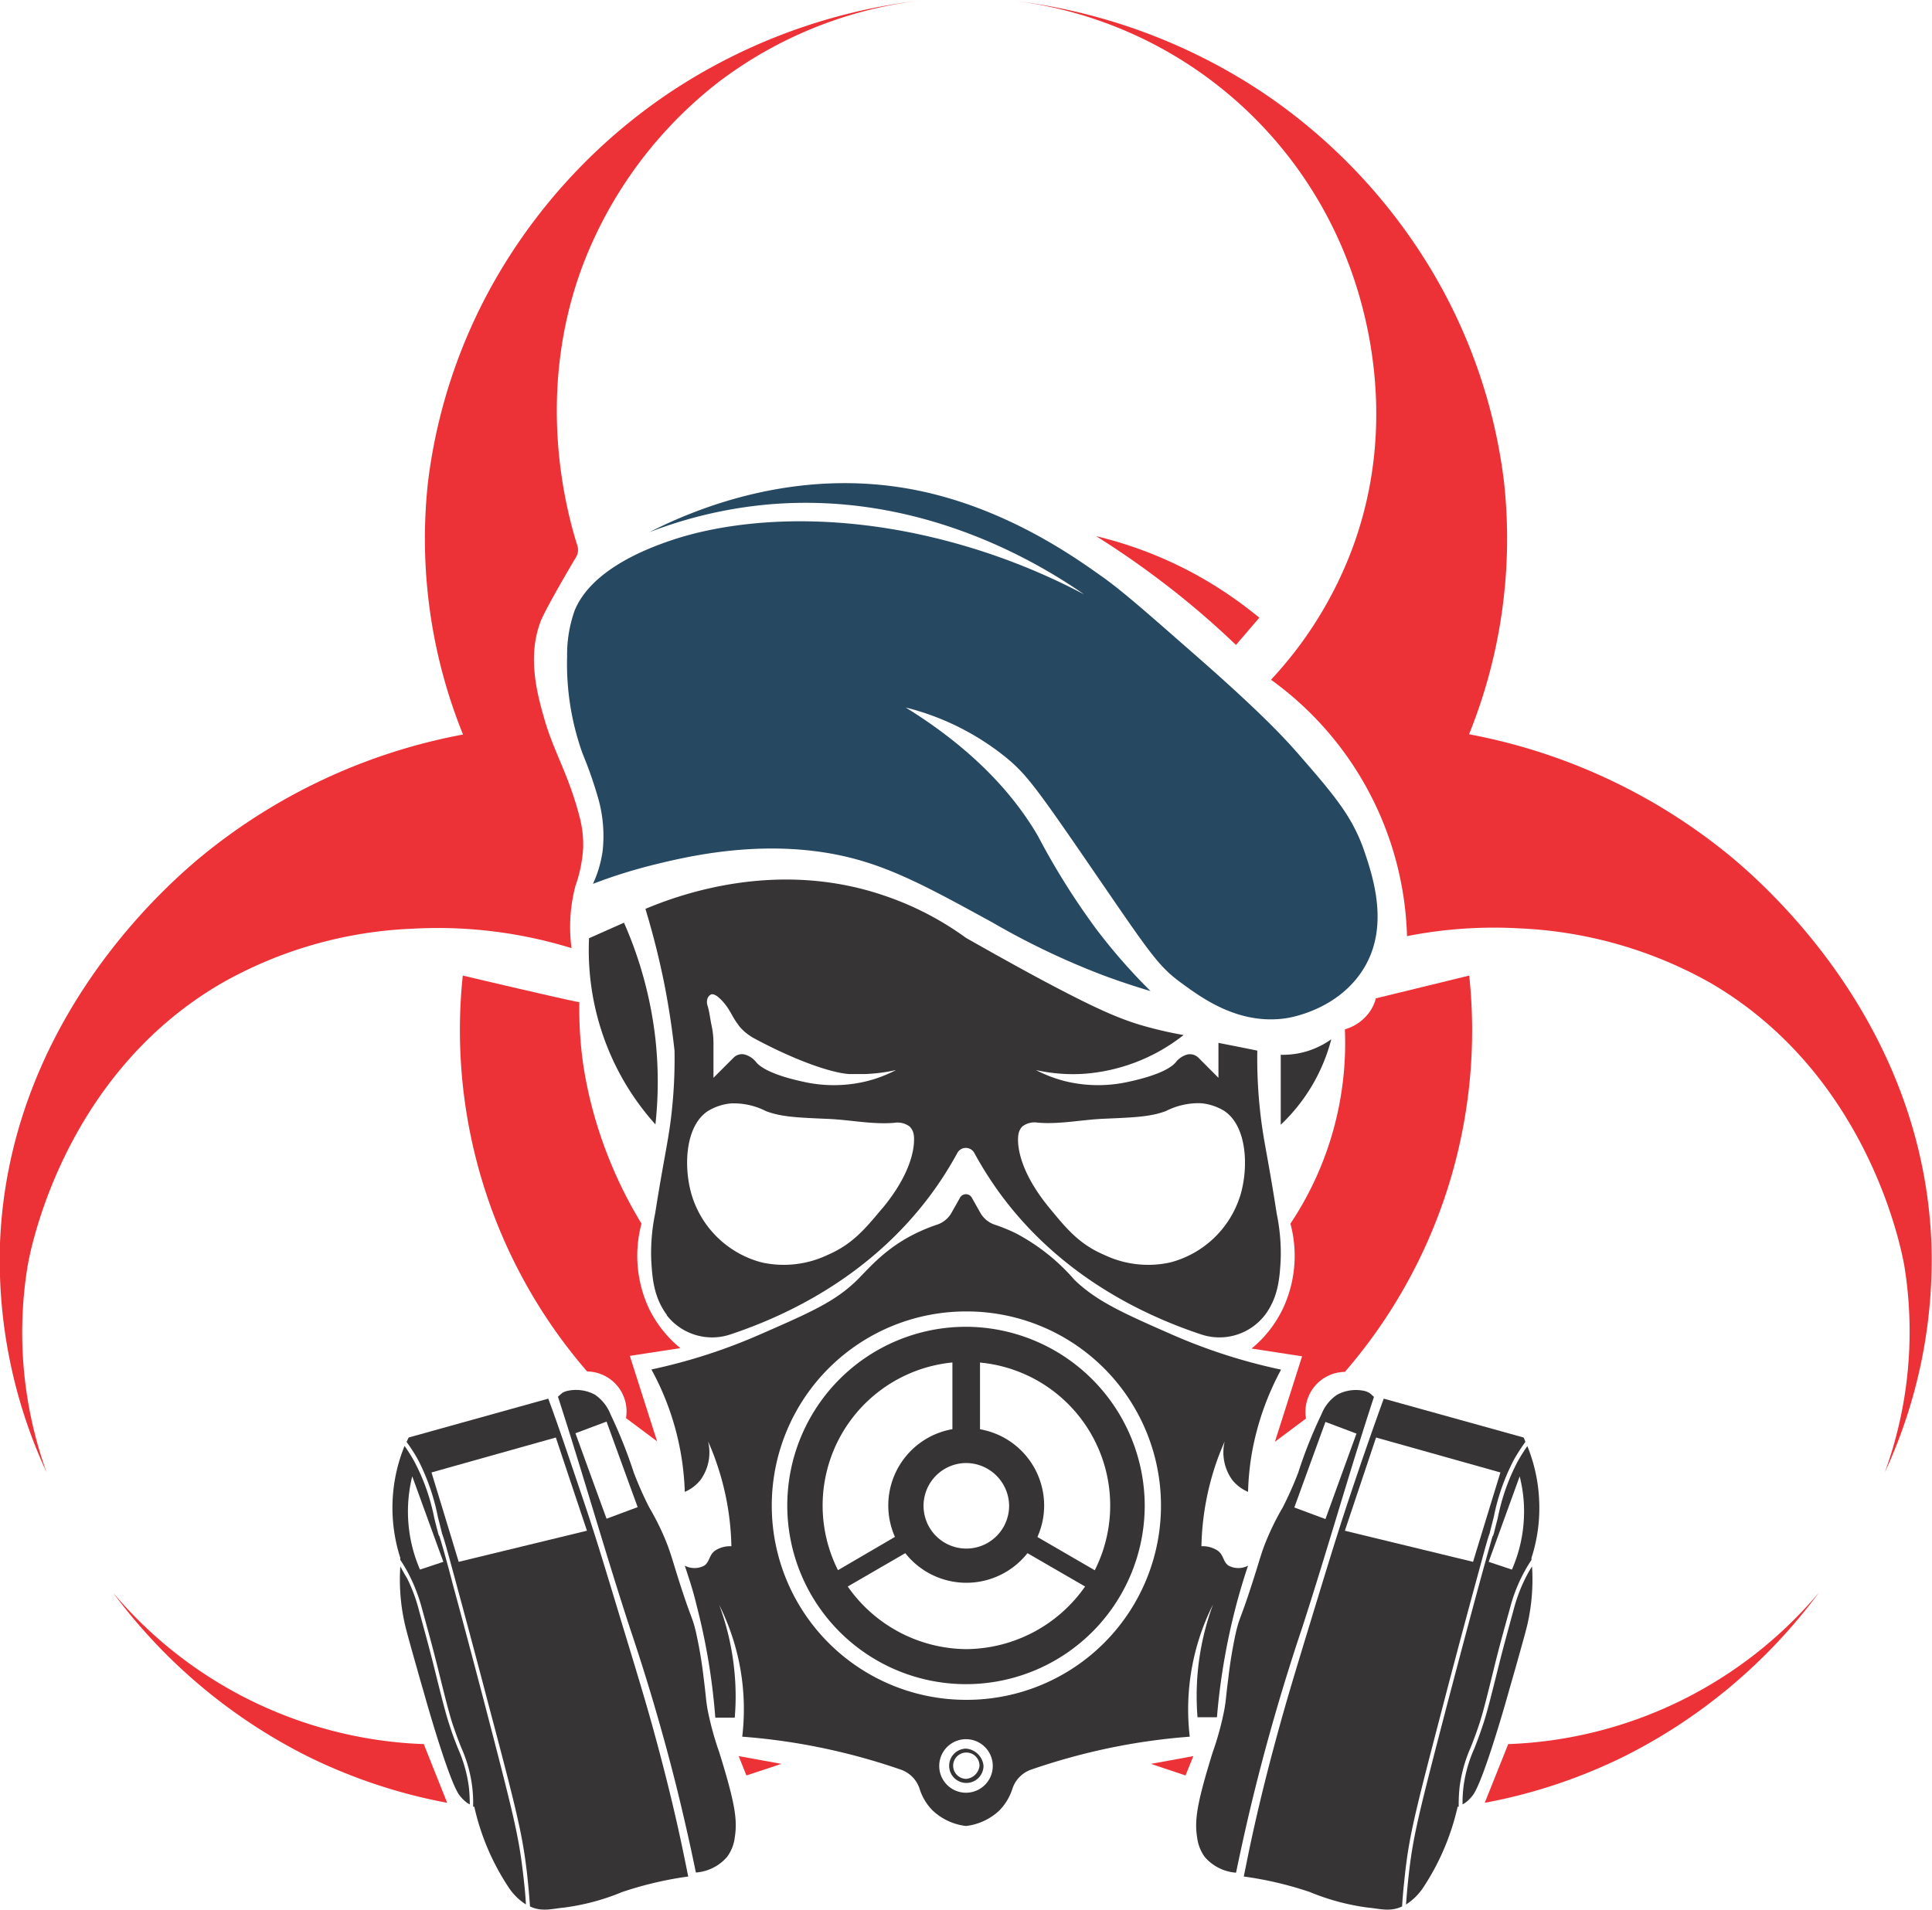 <svg xmlns="http://www.w3.org/2000/svg" viewBox="0 0 231.66 229.02"><defs><style>.cls-1{fill:#373435;}.cls-2{fill:#264961;}.cls-3{fill:#ed3237;}</style></defs><title>logo</title><g id="Layer_2" data-name="Layer 2"><g id="Layer_1-2" data-name="Layer 1"><path class="cls-1" d="M86.24,210.14a36.76,36.76,0,0,1-1.4-5.13c-.22-1.28-.17-1.47-.46-3.72a53.19,53.19,0,0,0-.94-5.59c-.43-1.81-.51-1.44-1.86-5.6-1-3.12-1.13-3.84-1.86-5.59a31.22,31.22,0,0,0-1.87-3.72,42,42,0,0,1-1.86-4.2,57.25,57.25,0,0,0-2.8-7,5.06,5.06,0,0,0-1.86-2.33,4.77,4.77,0,0,0-3.26-.46c-.74.16-.83.47-1.17.7,3,9.24,5.6,18.48,8.62,27.72,2,5.93,3.9,12.3,5.6,19.1q1.3,5.26,2.32,10.25a5.47,5.47,0,0,0,3.73-1.86,4.84,4.84,0,0,0,.93-2.33C88.45,218.25,88.12,216.19,86.24,210.14Zm-13.51-28q-1.87-5.12-3.73-10.25l3.73-1.4q1.86,5.13,3.73,10.26Z" transform="translate(0)"/><path class="cls-1" d="M48,187.86a24.18,24.18,0,0,0,.54,6.9c.22.94.61,2.35,1.4,5.13.57,2.05.65,2.26.93,3.26,0,0,2.86,10.25,4.19,12.11a4.53,4.53,0,0,0,.93.94,2.49,2.49,0,0,0,.34.2,19.76,19.76,0,0,0-.1-2,16.59,16.59,0,0,0-1.3-4.67c-.3-.77-.65-1.64-1-2.74-.47-1.39-.94-3.26-1.87-7-.56-2.25-1-3.83-1.86-7a19.44,19.44,0,0,0-1.38-3.69C48.51,188.79,48.25,188.32,48,187.86Z" transform="translate(0)"/><path class="cls-1" d="M82.05,222.72c-.81-3.95-1.92-8.8-3.73-15.38-.9-3.27-1.84-6.37-3.73-12.58s-3-10-4.66-14.91-3-8.93-4.19-12.11L49,172.4l-.25.53a19.59,19.59,0,0,1,1.38,2.15A25.8,25.8,0,0,1,52.52,182c.13.49.26,1,.4,1.57a2.3,2.3,0,0,0,.07.26s0,0,0,.06h0v0c.22.52.63,2,1.76,6.18,1.79,6.6,3.21,12,3.73,14C62,217.31,62.64,220,63.18,224.56c.15,1.35.28,2.72.37,4.08l.33.14c1.31.48,2.49.11,3.72,0a27.29,27.29,0,0,0,7-1.87,43,43,0,0,1,7.92-1.86C82.41,224.49,82.25,223.69,82.05,222.72ZM55,187.31c-1.08-3.58-2.17-7.14-3.26-10.72l14.91-4.19q1.86,5.59,3.73,11.18Z" transform="translate(0)"/><path class="cls-1" d="M62.71,224.61c-.53-4.57-1.2-7.21-4.65-20.47-.53-2-1.93-7.38-3.73-14-1-3.84-1.47-5.35-1.64-5.91-.08-.06-.12-.23-.22-.61-.15-.56-.28-1.08-.4-1.57a24.56,24.56,0,0,0-2.38-6.76,20.4,20.4,0,0,0-1.18-1.88A19.65,19.65,0,0,0,48,186.84c0,.09,0,.17,0,.24a17.2,17.2,0,0,1,1.16,2,20.08,20.08,0,0,1,1.42,3.77c.87,3.15,1.3,4.73,1.87,7,.92,3.71,1.38,5.58,1.85,7,.37,1.09.71,2,1,2.72a16.51,16.51,0,0,1,1.33,4.79,16.11,16.11,0,0,1,.1,2.31l.14,0a28.78,28.78,0,0,0,4.19,9.79,7,7,0,0,0,2,1.94C63,227.13,62.86,225.86,62.71,224.61ZM50.36,188.24a17.52,17.52,0,0,1-.93-11.18c1.25,3.41,2.48,6.83,3.73,10.25Z" transform="translate(0)"/><path class="cls-1" d="M163.59,166.81a4.76,4.76,0,0,0-3.26.46,5,5,0,0,0-1.87,2.33,55.46,55.46,0,0,0-2.79,7,42.47,42.47,0,0,1-1.87,4.2,31.47,31.47,0,0,0-1.86,3.72c-.74,1.75-.85,2.47-1.87,5.59-1.34,4.16-1.43,3.79-1.86,5.6a53.32,53.32,0,0,0-.93,5.59c-.3,2.25-.24,2.44-.47,3.72a35.42,35.42,0,0,1-1.4,5.13c-1.87,6.05-2.21,8.11-1.86,10.25a4.94,4.94,0,0,0,.93,2.33,5.48,5.48,0,0,0,3.73,1.86c.69-3.32,1.45-6.74,2.33-10.25,1.7-6.8,3.6-13.17,5.59-19.1,3-9.24,5.59-18.48,8.62-27.72C164.42,167.28,164.33,167,163.59,166.81Zm-4.66,15.37-3.73-1.39q1.86-5.13,3.73-10.26l3.72,1.4Z" transform="translate(0)"/><path class="cls-1" d="M183.7,187.86a24.18,24.18,0,0,1-.54,6.9c-.22.94-.62,2.35-1.4,5.13-.58,2.05-.65,2.26-.93,3.26,0,0-2.86,10.25-4.2,12.11a4.27,4.27,0,0,1-.93.94,3.24,3.24,0,0,1-.33.2,15.4,15.4,0,0,1,.1-2,16,16,0,0,1,1.3-4.67c.3-.77.64-1.64,1-2.74.48-1.39.95-3.26,1.88-7,.56-2.25,1-3.83,1.86-7a19.44,19.44,0,0,1,1.38-3.69C183.14,188.79,183.41,188.32,183.7,187.86Z" transform="translate(0)"/><path class="cls-1" d="M182.69,172.4l-16.77-4.66c-1.15,3.18-2.6,7.29-4.2,12.11s-2.72,8.55-4.66,14.91-2.82,9.31-3.72,12.58c-1.81,6.58-2.92,11.43-3.73,15.38-.2,1-.36,1.77-.47,2.33a42.76,42.76,0,0,1,7.92,1.86,27.4,27.4,0,0,0,7,1.87c1.24.11,2.41.48,3.73,0l.33-.14c.08-1.36.22-2.73.37-4.08.53-4.61,1.2-7.25,4.67-20.54.52-2,1.93-7.38,3.73-14,1.13-4.16,1.53-5.66,1.75-6.18a0,0,0,0,1,0,0h0l0-.06.07-.26c.14-.55.27-1.08.4-1.57a25.43,25.43,0,0,1,2.41-6.87,23.08,23.08,0,0,1,1.38-2.15C182.85,172.74,182.77,172.56,182.69,172.4Zm-6.06,14.91-15.37-3.73L165,172.4l14.91,4.19C178.81,180.17,177.72,183.73,176.63,187.31Z" transform="translate(0)"/><path class="cls-1" d="M184.55,179.85a19.47,19.47,0,0,0-1.41-6.42,20.4,20.4,0,0,0-1.18,1.88,24.88,24.88,0,0,0-2.37,6.76c-.13.49-.26,1-.4,1.57-.1.38-.14.55-.22.61-.17.56-.6,2.07-1.65,5.91-1.79,6.6-3.2,12-3.73,14-3.45,13.26-4.12,15.9-4.65,20.47-.14,1.25-.26,2.52-.35,3.78a7.06,7.06,0,0,0,2-1.94,29.19,29.19,0,0,0,4.19-9.79l.13,0a19.65,19.65,0,0,1,.1-2.31,17.16,17.16,0,0,1,1.33-4.79c.3-.76.64-1.63,1-2.72.46-1.37.93-3.24,1.85-7,.56-2.28,1-3.86,1.87-7a19.16,19.16,0,0,1,1.41-3.77,18.77,18.77,0,0,1,1.16-2,2.32,2.32,0,0,0,0-.24A19.37,19.37,0,0,0,184.55,179.85Zm-1.86,2.8a17.32,17.32,0,0,1-1.4,5.59l-2.79-.93,3.72-10.25A17.05,17.05,0,0,1,182.69,182.65Z" transform="translate(0)"/><path class="cls-1" d="M115.83,208.56h0" transform="translate(0)"/><path class="cls-1" d="M115.83,159.12a21.43,21.43,0,1,0,21.43,21.43A21.5,21.5,0,0,0,115.83,159.12ZM121,180.55a5.13,5.13,0,1,1-5.12-5.09A5.18,5.18,0,0,1,121,180.55Zm-20.52,7.76A17.24,17.24,0,0,1,114.2,163.4v8a9.29,9.29,0,0,0-6.89,12.92Zm15.4,9.47a17.52,17.52,0,0,1-14.23-7.51l6.9-4a9.33,9.33,0,0,0,14.65,0l6.91,4A17.54,17.54,0,0,1,115.83,197.78Zm8.51-13.45a9.15,9.15,0,0,0,.81-3.78,9.29,9.29,0,0,0-7.69-9.14v-8a17.22,17.22,0,0,1,13.76,24.91Z" transform="translate(0)"/><path class="cls-1" d="M115.83,208.56h0" transform="translate(0)"/><path class="cls-1" d="M115.83,209.71a2.06,2.06,0,1,0,2.1,2.06A2.29,2.29,0,0,0,115.83,209.71Zm0,3.63a1.58,1.58,0,1,1,1.62-1.57A1.76,1.76,0,0,1,115.83,213.34Z" transform="translate(0)"/><path class="cls-1" d="M140.52,160.05c-6-2.63-9-4-11.65-6.52a24.35,24.35,0,0,0-7-5.59,20.26,20.26,0,0,0-2.58-1.06,3.14,3.14,0,0,1-1.76-1.46l-1-1.78a.81.81,0,0,0-1.42,0l-1,1.78a3.13,3.13,0,0,1-1.77,1.46,20.87,20.87,0,0,0-2.58,1.06c-3.58,1.77-5.41,4-7,5.59-2.62,2.57-5.63,3.89-11.65,6.52a67.14,67.14,0,0,1-13,4.19,32.7,32.7,0,0,1,4,14.68,4.87,4.87,0,0,0,1.86-1.4,5.6,5.6,0,0,0,.93-4.66c.33.74.65,1.51.93,2.33a32.67,32.67,0,0,1,1.87,10.25,3.3,3.3,0,0,0-1.87.47c-.83.51-.7,1.4-1.39,1.86a2.51,2.51,0,0,1-2.33,0c.49,1.48,1,3,1.39,4.66A76.61,76.61,0,0,1,85.77,206H88.1a30.2,30.2,0,0,0,0-5.13,31.69,31.69,0,0,0-1.86-8.39A27.92,27.92,0,0,1,89,208.28a74.7,74.7,0,0,1,9.78,1.39,76,76,0,0,1,9.26,2.57,3.61,3.61,0,0,1,2.24,2.33,6.34,6.34,0,0,0,1.55,2.56,7,7,0,0,0,4,1.86,7,7,0,0,0,4-1.86,6.58,6.58,0,0,0,1.55-2.56,3.62,3.62,0,0,1,2.23-2.33,77,77,0,0,1,9.26-2.57,74.83,74.83,0,0,1,9.79-1.39,28,28,0,0,1,2.79-15.85,31.69,31.69,0,0,0-1.86,8.39,32.43,32.43,0,0,0,0,5.13h2.33a78.49,78.49,0,0,1,2.33-13.52c.43-1.62.9-3.18,1.4-4.66a2.51,2.51,0,0,1-2.33,0c-.7-.46-.57-1.35-1.4-1.86a3.27,3.27,0,0,0-1.86-.47,32.92,32.92,0,0,1,1.86-10.25c.29-.82.61-1.59.93-2.33a5.64,5.64,0,0,0,.93,4.66,4.89,4.89,0,0,0,1.87,1.4,32.85,32.85,0,0,1,.46-4.66,33.25,33.25,0,0,1,3.5-10A67.21,67.21,0,0,1,140.52,160.05ZM115.83,215a3.21,3.21,0,1,1,0-6.42h0a3.21,3.21,0,1,1,0,6.42Zm0-11.14a23.29,23.29,0,0,1,0-46.58h.09a23.29,23.29,0,0,1,0,46.58Z" transform="translate(0)"/><path class="cls-1" d="M115.83,208.56Z" transform="translate(0)"/><path class="cls-1" d="M80.88,126a58.29,58.29,0,0,1-.46,8.38c-.38,2.93-.85,4.74-1.87,11.19a23.33,23.33,0,0,0-.46,5.59c.12,2,.26,4.36,1.86,6.52l0,.06a6.9,6.9,0,0,0,7.68,2.28c6.68-2.23,16.68-6.9,24-16.78a42.66,42.66,0,0,0,3.18-5,1.16,1.16,0,0,1,2,0,43.89,43.89,0,0,0,3.17,5c7.28,9.88,17.29,14.55,24,16.78a6.89,6.89,0,0,0,7.67-2.28l.05-.06c1.6-2.16,1.74-4.5,1.86-6.52a23.41,23.41,0,0,0-.47-5.59c-1-6.45-1.48-8.26-1.86-11.19a58,58,0,0,1-.47-8.38c-1.55-.32-3.1-.62-4.66-.93v4.19l-2.37-2.38a1.47,1.47,0,0,0-1.34-.42h0a2.63,2.63,0,0,0-1.4.93c-1.12,1.33-4.54,2.1-5.59,2.33a16.67,16.67,0,0,1-7.46,0,16.21,16.21,0,0,1-3.73-1.39,20.53,20.53,0,0,0,5.6.46,21.82,21.82,0,0,0,12.11-4.66c-1.34-.23-2.74-.54-4.19-.93-3.25-.87-6.14-2.1-13.52-6.06-2.17-1.17-5-2.74-8.38-4.66A36.38,36.38,0,0,0,106,107.4C93.11,103,81.4,107.32,77.39,109a95.26,95.26,0,0,1,2.33,9.32C80.25,121.07,80.62,123.64,80.88,126Zm7.7-3a6.13,6.13,0,0,0,1.91,1.56c5.17,2.78,9.42,4.15,11.36,4.25.93,0,1.86,0,1.86,0a20.42,20.42,0,0,0,3.73-.48,16,16,0,0,1-3.73,1.39,16.62,16.62,0,0,1-7.45,0c-1.05-.23-4.47-1-5.59-2.33a2.63,2.63,0,0,0-1.4-.93h0a1.41,1.41,0,0,0-1.29.37l-2.43,2.43v-4.19a10,10,0,0,0-.23-2.1c-.17-.77-.24-1.57-.47-2.33a1.32,1.32,0,0,1,0-.93.85.85,0,0,1,.47-.47c.14,0,.52-.07,1.4.93s1.05,1.78,1.86,2.8Zm17.23,21.89c-2,2.4-3.56,4.31-6.52,5.59a12.25,12.25,0,0,1-7.92.93A11.92,11.92,0,0,1,83,143.51c-1.07-3.38-.9-8.41,1.86-10.25a6.47,6.47,0,0,1,2.8-.93,8.49,8.49,0,0,1,4.19.93c1.83.69,3.71.77,7.46.93,2.64.11,5.28.69,7.92.47a2.39,2.39,0,0,1,1.86.46,1.81,1.81,0,0,1,.47.93C109.67,136.72,109.87,140,105.81,144.91Zm42.87-1.4a11.93,11.93,0,0,1-8.39,7.92,12.23,12.23,0,0,1-7.92-.93c-3-1.28-4.54-3.19-6.52-5.59-4.06-4.92-3.86-8.19-3.73-8.86a1.77,1.77,0,0,1,.46-.93,2.41,2.41,0,0,1,1.87-.46c2.63.22,5.28-.36,7.92-.47,3.75-.16,5.62-.24,7.45-.93a8.56,8.56,0,0,1,4.2-.93,6.44,6.44,0,0,1,2.79.93C149.57,135.1,149.74,140.13,148.68,143.51Z" transform="translate(0)"/><path class="cls-1" d="M74.82,110.66l-4.19,1.86A31.37,31.37,0,0,0,73,126a31.05,31.05,0,0,0,5.59,8.85,47.14,47.14,0,0,0,0-10.25A47.85,47.85,0,0,0,74.82,110.66Z" transform="translate(0)"/><path class="cls-1" d="M153.57,126.5v8.39a21.54,21.54,0,0,0,6.06-10.25,10.17,10.17,0,0,1-2.8,1.4A10,10,0,0,1,153.57,126.5Z" transform="translate(0)"/><path class="cls-2" d="M71.1,106a61.77,61.77,0,0,1,7.45-2.33c3.57-.87,11.66-2.83,20.5-1.4,6.66,1.08,11.5,3.73,20,8.39A90.8,90.8,0,0,0,132.37,117c2.32.86,4.27,1.47,5.59,1.86a69.46,69.46,0,0,1-6.52-7.45,86.45,86.45,0,0,1-7-11.18c-2.49-4.25-7-9.91-15.84-15.38a31.08,31.08,0,0,1,12.11,6.06c2.42,2,3.69,3.74,10.72,14,6.49,9.46,7.49,11,10.25,13,2.5,1.83,6.91,5.06,12.58,4.2.61-.1,6.33-1.07,9.32-6.06s1.08-10.82,0-14c-1.43-4.15-3.62-6.71-7.92-11.65-1.62-1.85-4.38-4.86-12.12-11.65-6.06-5.31-9.09-8-11.65-9.78-3.3-2.34-11.57-8.18-22.36-10.25C95.29,56,83.23,61.09,77.85,63.83a52.77,52.77,0,0,1,13.52-3.26C110,58.66,124.49,67.47,130,71.29a77,77,0,0,0-21-7.46c-15.65-3.07-25.91.1-28.42.94-9,3-11,6.89-11.65,8.38a15.78,15.78,0,0,0-.93,5.59,31.85,31.85,0,0,0,1.86,11.65A48.89,48.89,0,0,1,71.8,96a16.53,16.53,0,0,1,.46,6.06A14,14,0,0,1,71.1,106Z" transform="translate(0)"/><path class="cls-3" d="M69.07,66.82a1.68,1.68,0,0,0,.16-1.38c-1.57-5-5-18.71.7-33.76A50.66,50.66,0,0,1,86.24,9.78,49.73,49.73,0,0,1,110.94,0,68.58,68.58,0,0,0,80.18,11.18a67.37,67.37,0,0,0-20,21,64.79,64.79,0,0,0-8.86,25.63,62.61,62.61,0,0,0,4.2,30.28A69.54,69.54,0,0,0,23.8,103C18.45,107.49,1,123.64,0,149.1a60.61,60.61,0,0,0,5.59,27.49A49.52,49.52,0,0,1,3.3,151.9c.28-1.68,4.17-22.91,23.3-34a50.48,50.48,0,0,1,22.83-6.52,54.49,54.49,0,0,1,19.1,2.33,19.27,19.27,0,0,1,.47-7.46,16.44,16.44,0,0,0,.93-4.65,13.28,13.28,0,0,0-.46-3.73c-1.3-5-3.08-7.73-4.2-11.65-.8-2.83-2.09-7.34-.46-11.65C65.27,73.31,68,68.61,69.07,66.82Z" transform="translate(0)"/><path class="cls-3" d="M50.83,209.21l2.79,7a64.53,64.53,0,0,1-16.77-5.59A65.65,65.65,0,0,1,13.55,191a51.13,51.13,0,0,0,37.28,18.17Z" transform="translate(0)"/><path class="cls-3" d="M88.57,210.61l.93,2.32,4.2-1.39Z" transform="translate(0)"/><path class="cls-3" d="M55.49,117A62.54,62.54,0,0,0,70.4,164.48a4.79,4.79,0,0,1,4.66,5.59l3.73,2.79-3.27-10.25,6.06-.93A14.13,14.13,0,0,1,77.85,157a14.94,14.94,0,0,1-.93-10.25,52.27,52.27,0,0,1-5.12-11.18,50.06,50.06,0,0,1-1.87-7.92,46.7,46.7,0,0,1-.46-7.46C68.53,120.06,59.22,117.88,55.49,117Z" transform="translate(0)"/><path class="cls-3" d="M120.72,0a49.28,49.28,0,0,1,41,31.68c1.72,4.54,6.22,18.41.47,34a47.35,47.35,0,0,1-9.79,15.84,39.27,39.27,0,0,1,16.31,30.75,53.89,53.89,0,0,1,13.51-.93,51.17,51.17,0,0,1,22.84,6.52c19.13,11.11,23,32.34,23.29,34A49.4,49.4,0,0,1,226,176.59a60.61,60.61,0,0,0,5.59-27.49c-1-25.46-18.41-41.61-23.76-46.13a69.47,69.47,0,0,0-31.68-14.91,62.64,62.64,0,0,0,4.19-30.28,64.71,64.71,0,0,0-8.85-25.63,67.44,67.44,0,0,0-20-21A68.56,68.56,0,0,0,120.72,0Z" transform="translate(0)"/><path class="cls-3" d="M180.83,209.21l-2.8,7a64.29,64.29,0,0,0,16.77-5.59A65.55,65.55,0,0,0,218.1,191a51.13,51.13,0,0,1-37.27,18.17Z" transform="translate(0)"/><path class="cls-3" d="M143.09,210.61l-.94,2.32L138,211.54Z" transform="translate(0)"/><path class="cls-3" d="M176.17,117a62.54,62.54,0,0,1-14.91,47.53,4.79,4.79,0,0,0-4.66,5.59l-3.73,2.79q1.63-5.12,3.26-10.25l-6.06-.93A14,14,0,0,0,153.8,157a14.88,14.88,0,0,0,.93-10.25,39,39,0,0,0,6.53-23.3,5.5,5.5,0,0,0,2.79-1.86,5.07,5.07,0,0,0,.93-1.86Z" transform="translate(0)"/><path class="cls-3" d="M151,74.08l-2.8,3.27a101.12,101.12,0,0,0-9.32-7.92c-2.57-1.94-5.07-3.64-7.45-5.13a48.41,48.41,0,0,1,11.18,4.19A49.24,49.24,0,0,1,151,74.08Z" transform="translate(0)"/></g></g></svg>